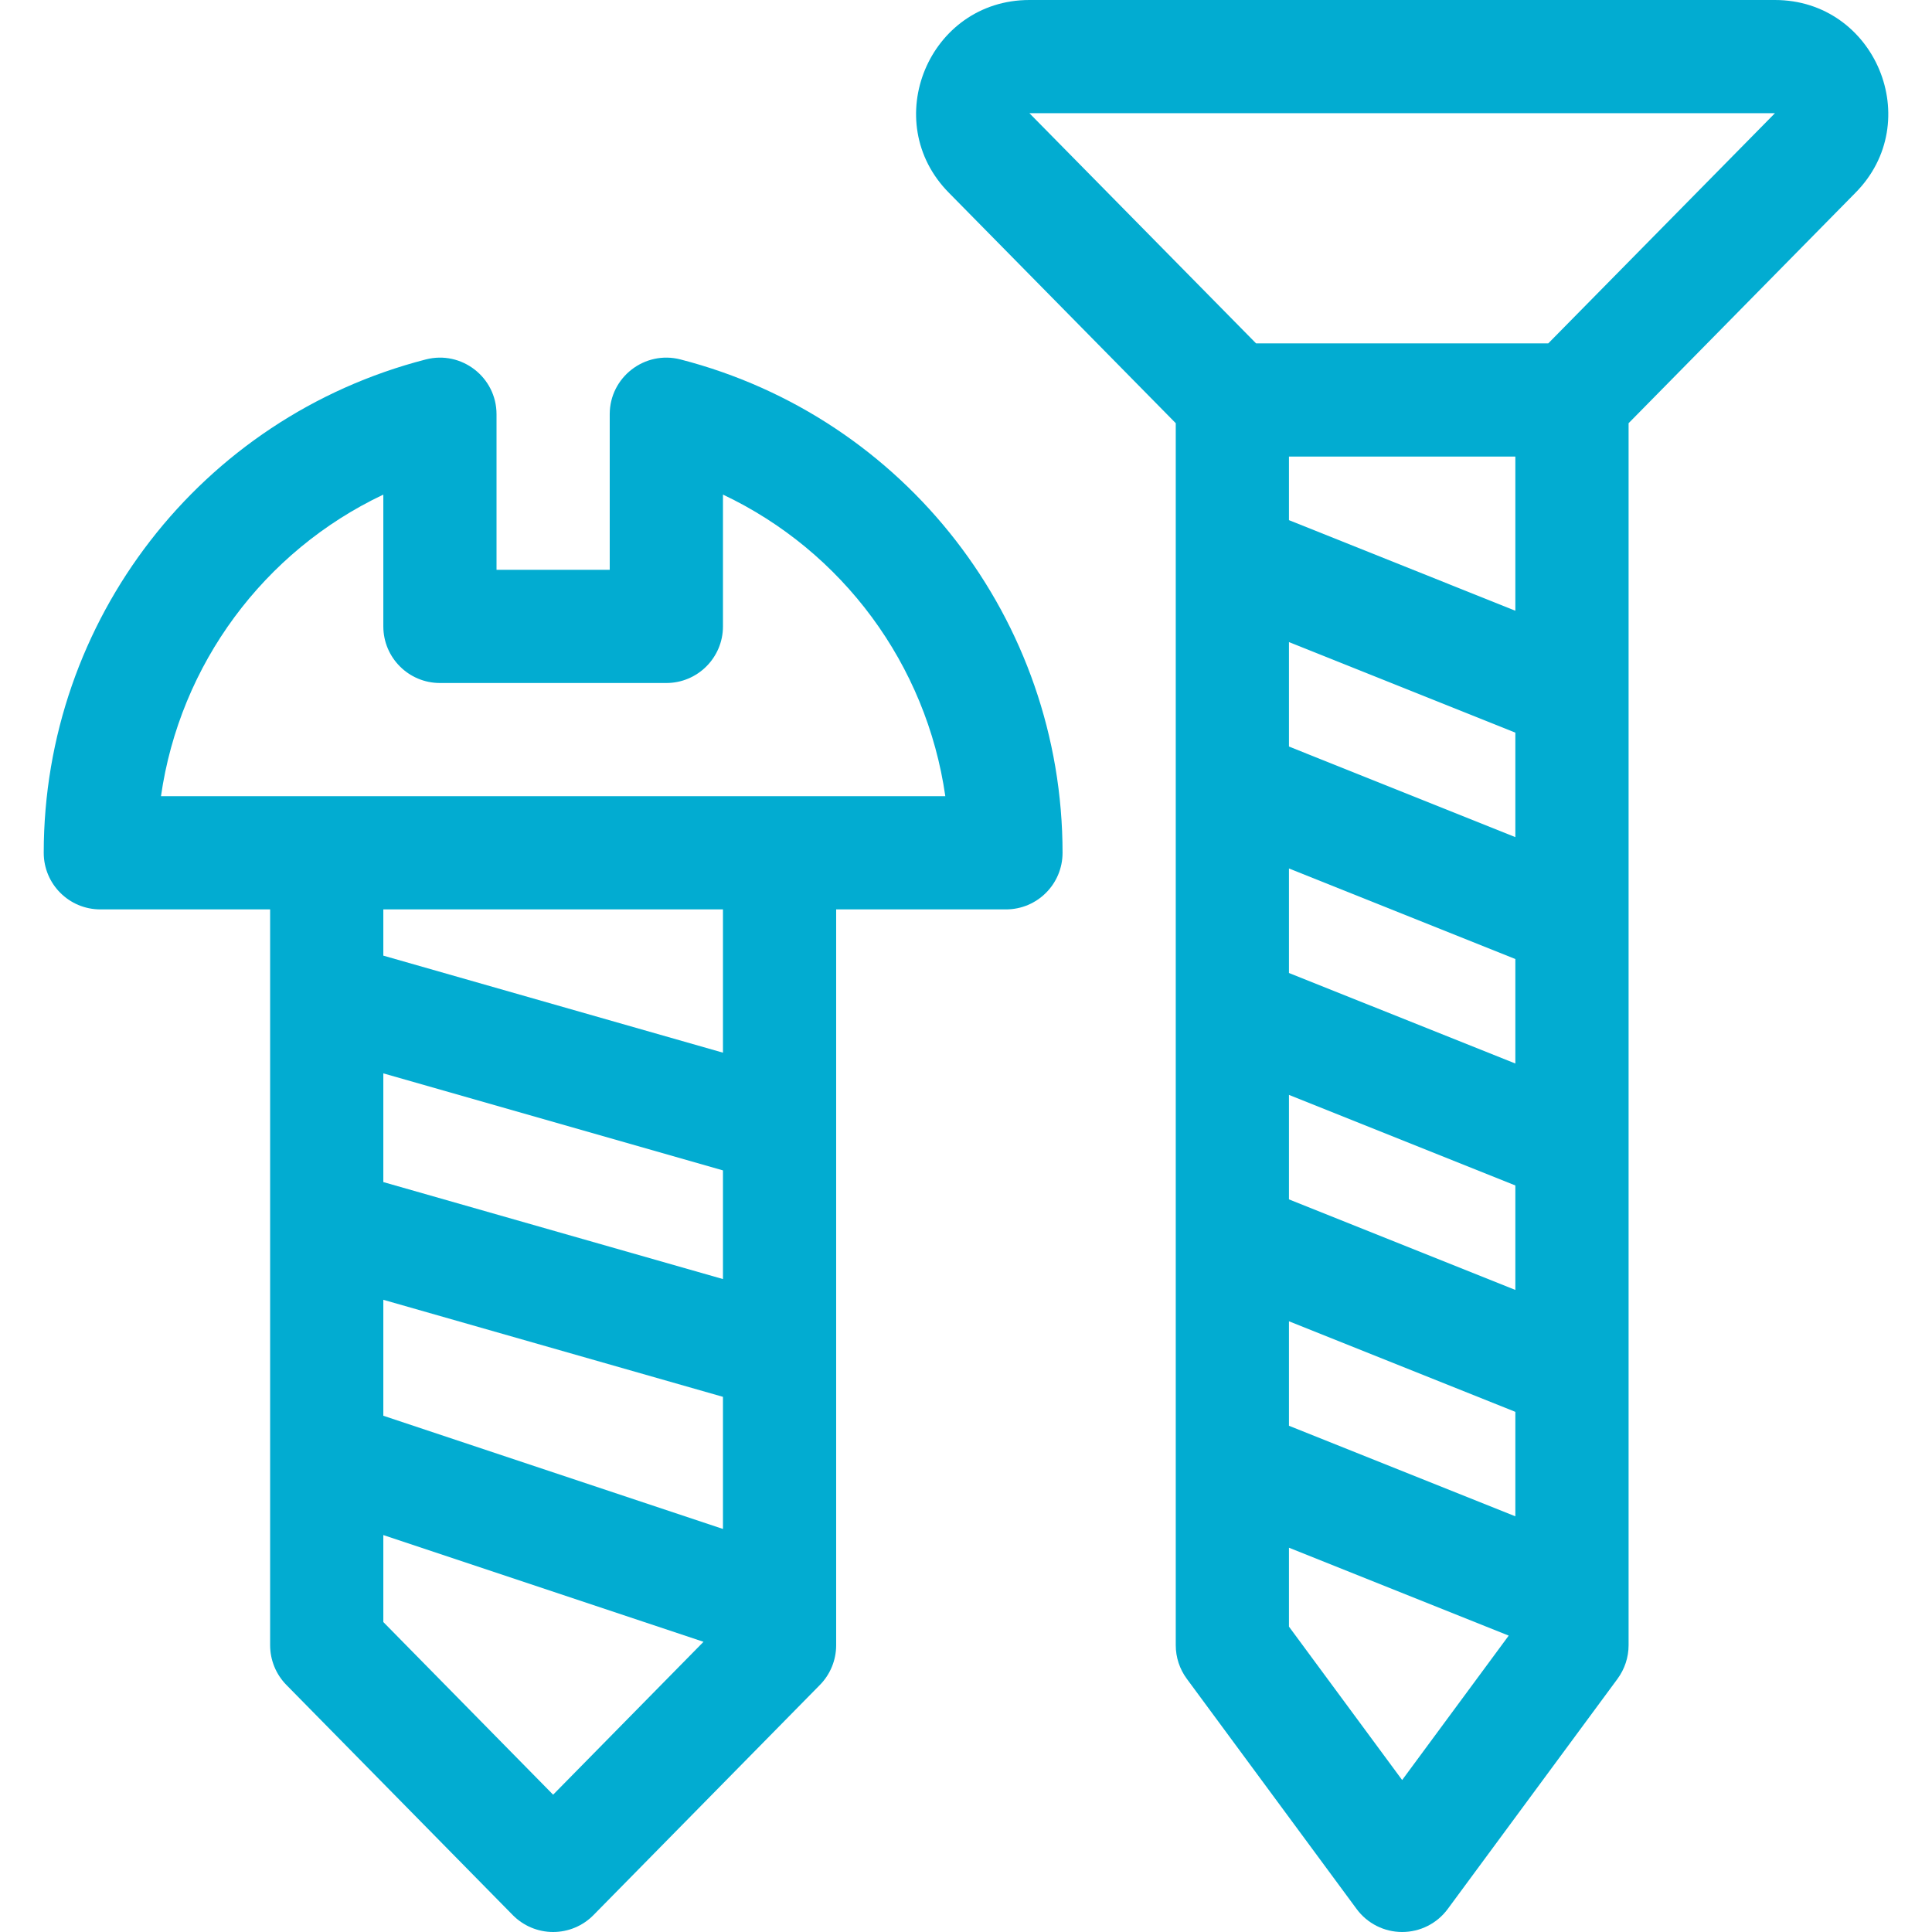 <svg width="44" height="44" viewBox="0 0 44 44" fill="none" xmlns="http://www.w3.org/2000/svg">
<path d="M15.497 8.186C14.682 7.976 13.886 8.592 13.886 9.434V12.977H11.308V9.434C11.308 8.593 10.513 7.976 9.698 8.186C4.574 9.505 0.996 14.125 0.996 19.422C0.996 20.134 1.573 20.711 2.285 20.711H6.152C6.152 22.247 6.152 36.941 6.152 37.469C6.152 37.807 6.285 38.132 6.522 38.373L11.678 43.615C11.921 43.861 12.252 44 12.597 44C12.943 44 13.274 43.861 13.516 43.615L18.673 38.373C18.91 38.132 19.043 37.807 19.043 37.469C19.043 36.869 19.043 22 19.043 20.711H22.91C23.622 20.711 24.199 20.134 24.199 19.422C24.199 14.125 20.62 9.505 15.497 8.186ZM12.597 40.873L8.73 36.941V34.96L16.022 37.391L12.597 40.873ZM16.465 26.655V29.13L8.73 26.921V24.445L16.465 26.655ZM8.73 21.764V20.711H16.465V23.974L8.73 21.764ZM16.465 34.821L8.73 32.243V29.602L16.465 31.812V34.821ZM3.666 18.133C4.096 15.132 6.009 12.552 8.73 11.264V14.266C8.73 14.977 9.307 15.555 10.019 15.555H15.175C15.887 15.555 16.465 14.977 16.465 14.266V11.264C19.186 12.552 21.099 15.132 21.529 18.133H3.666Z" fill="#02ACD1"/>
<path d="M40.423 0H23.444C21.153 0 20.002 2.774 21.617 4.397L26.777 9.638C26.777 11.219 26.777 35.926 26.777 37.469C26.777 37.744 26.865 38.012 27.029 38.234L30.896 43.476C31.139 43.806 31.524 44 31.933 44C32.343 44 32.728 43.806 32.971 43.476L36.838 38.234C37.001 38.012 37.09 37.744 37.09 37.469C37.09 36.351 37.09 10.796 37.09 9.638L42.25 4.397C43.869 2.772 42.708 0 40.423 0ZM31.933 40.539L29.355 37.045V35.248L34.36 37.25L31.933 40.539ZM34.511 34.533L29.355 32.471V30.091L34.511 32.154V34.533ZM34.511 29.377L29.355 27.315V24.935L34.511 26.998V29.377ZM34.511 24.221L29.355 22.159V19.779L34.511 21.841V24.221ZM34.511 19.065L29.355 17.002V14.623L34.511 16.685V19.065ZM34.511 13.909L29.355 11.846V10.398H34.511V13.909ZM40.416 2.585L35.261 7.82H28.606L23.451 2.585C23.449 2.583 23.446 2.58 23.444 2.578H40.423C40.421 2.58 40.418 2.583 40.416 2.585Z" fill="#02ACD1"/>
</svg>
